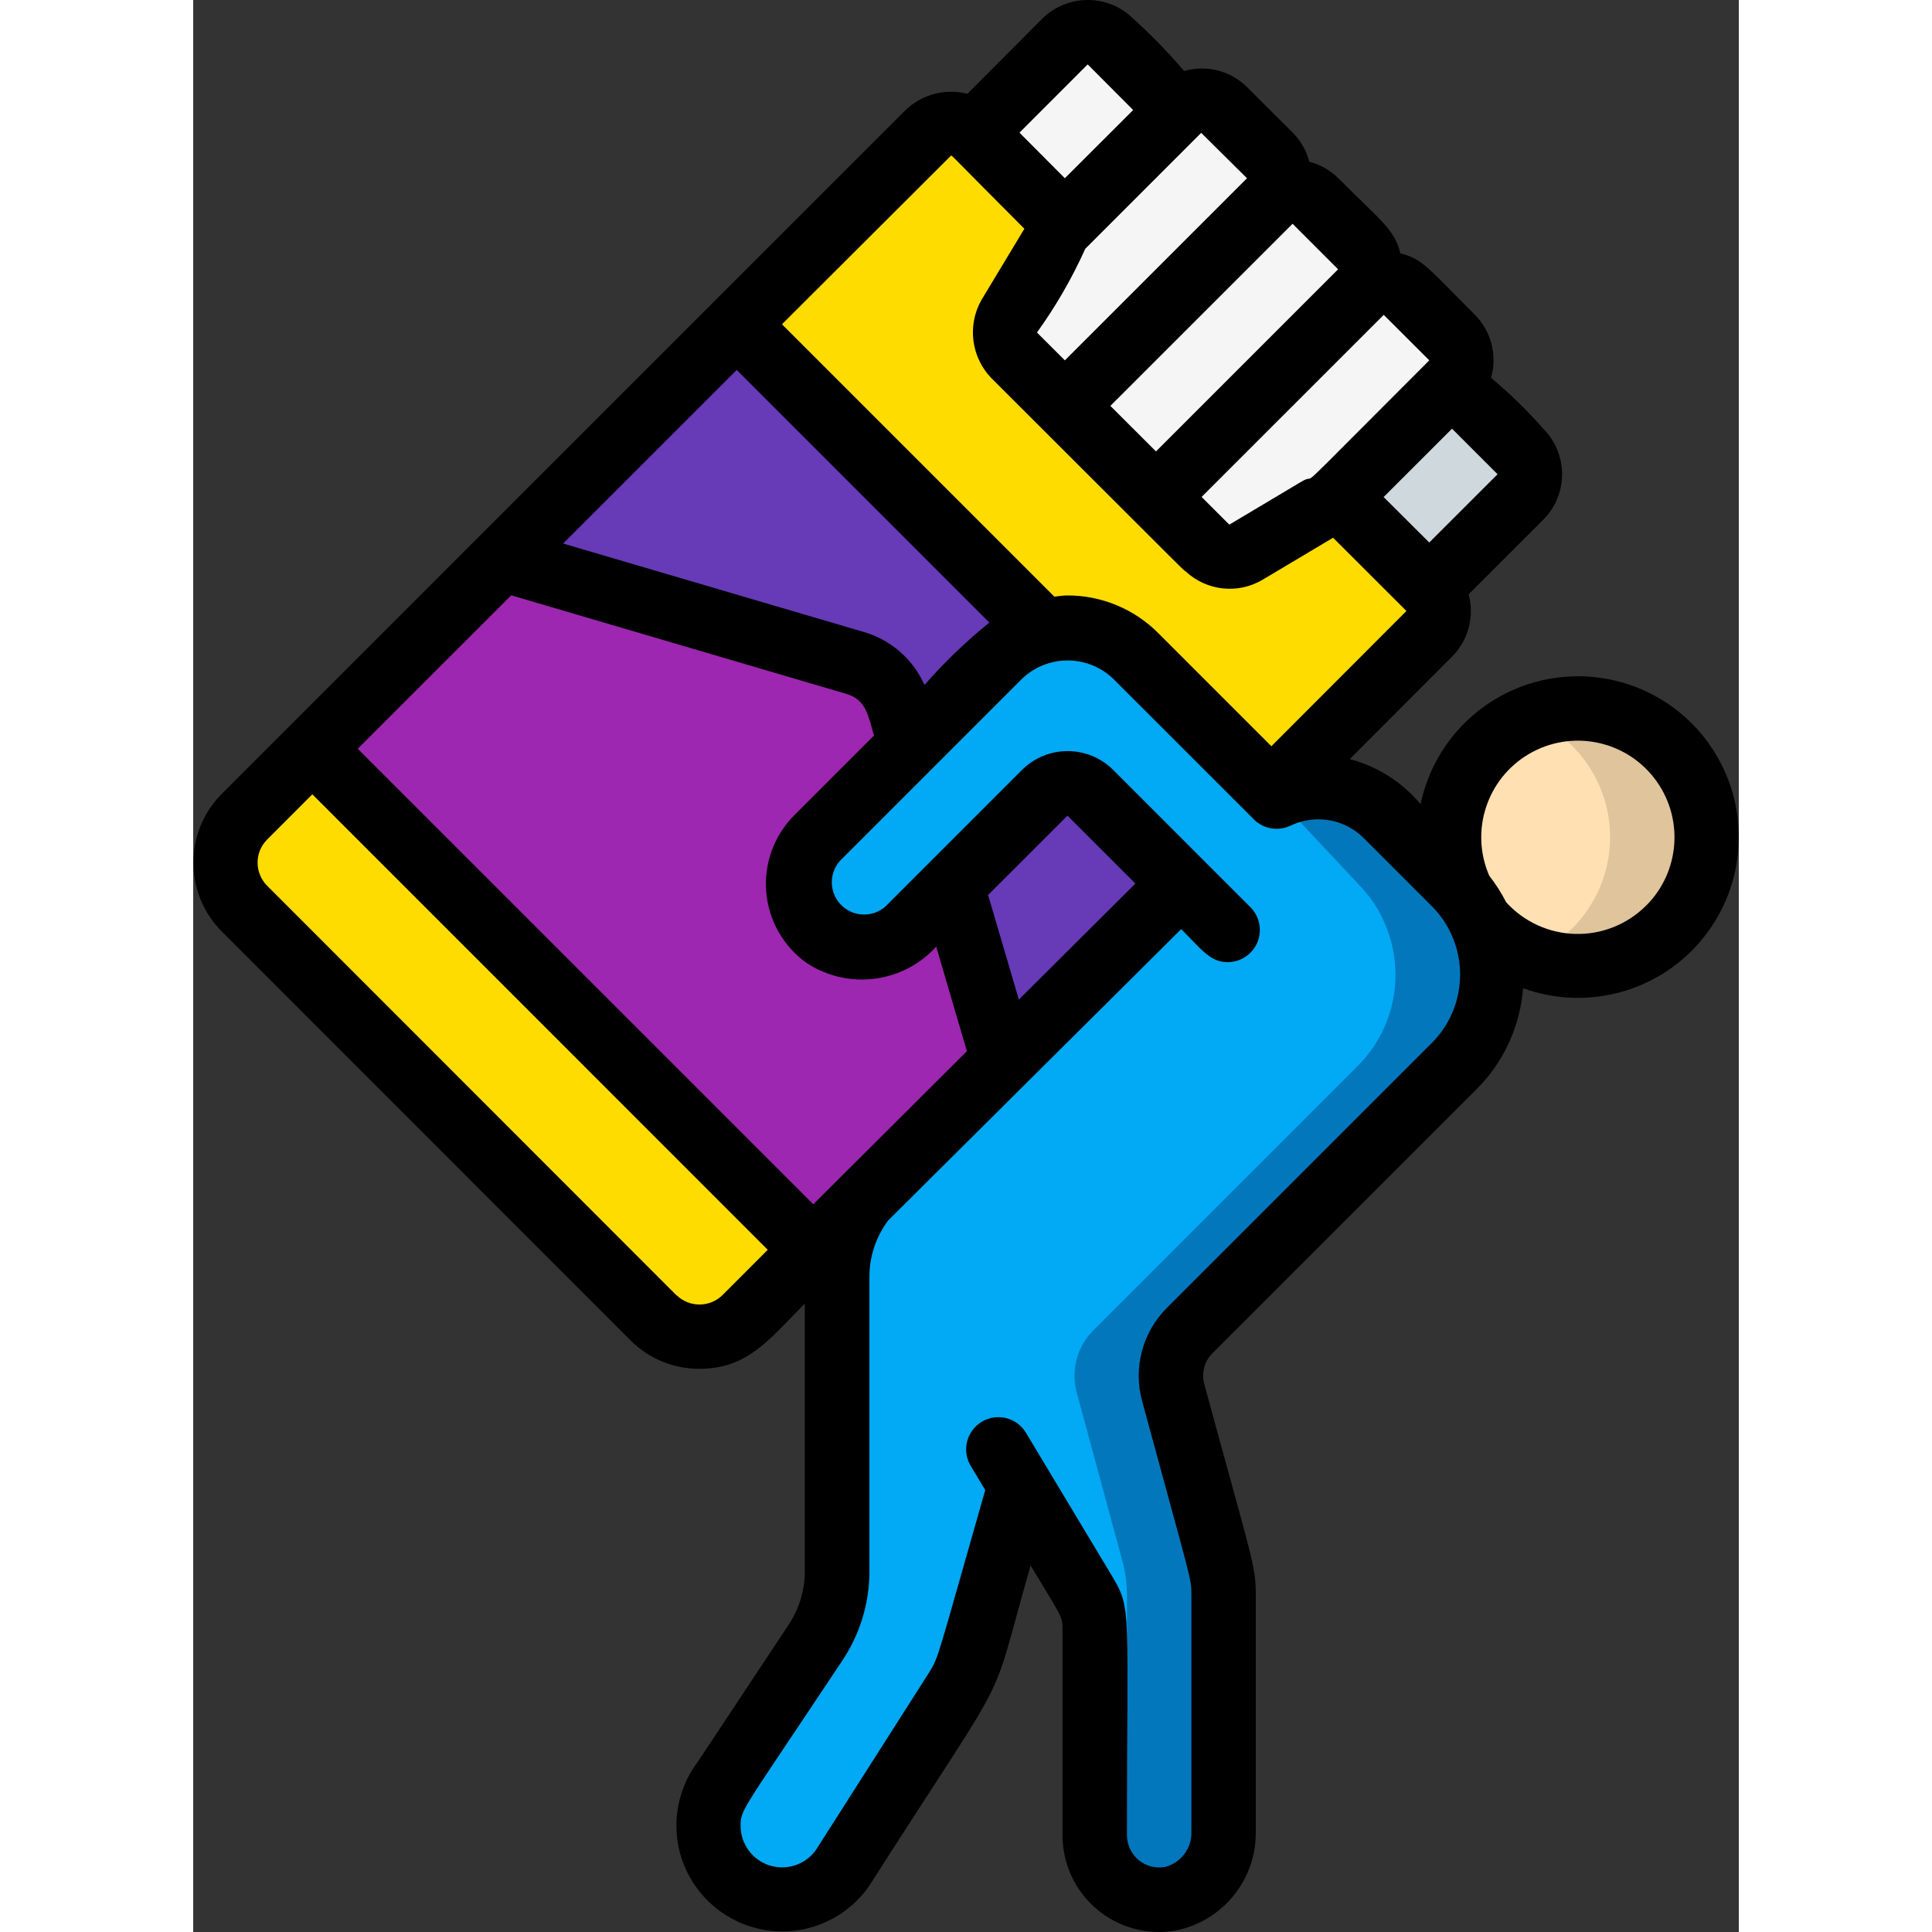 <svg height="512" viewBox="0 0 48 60" width="512" xmlns="http://www.w3.org/2000/svg"><rect x="0" y="0" width="48" height="60" fill="#333333" stroke="none"/><g id="039---Cigarette-Addiction-Weight" fill="none"><g id="Layer_3" transform="translate(1)"><path id="Shape" d="m44.83 28.83c-1.564 1.56-4.096 1.56-5.66 0-.07-.07-.13-.14-.19-.21-.155-.354-.364-.681-.62-.97-.835-1.844-.161-4.021 1.57-5.071 1.731-1.05 3.973-.641 5.222.952s1.111 3.868-.322 5.298z" fill="#ffe0b2"/><path id="Shape" d="m44.83 23.17c-1.137-1.134-2.841-1.48-4.33-.88 1.513.61 2.503 2.078 2.503 3.709s-.991 3.099-2.503 3.709c1.765.718 3.79.091 4.842-1.497s.838-3.698-.512-5.042z" fill="#dfc49c"/><path id="Shape" d="m29.95 41.32c-.504.505-.698 1.242-.51 1.93l1.42 5.24c.091.339.138.689.14 1.04v7.35c.024 1.006-.674 1.886-1.66 2.09-.581.1-1.177-.061-1.628-.441-.451-.38-.712-.939-.712-1.529v-6.45c-.002-.359-.098-.711-.28-1.02l-2.04-3.4-1.52 5.31c-.109.369-.267.723-.47 1.05l-3.54 5.55c-.374.521-.948.862-1.585.94s-1.277-.114-1.765-.53c-.923-.791-1.067-2.164-.33-3.13l2.86-4.31c.438-.657.671-1.43.67-2.22v-9.12c-.004-.88.289-1.736.83-2.43l4.32-4.32.79-.78.94-.94 3.8-3.76-2.82-2.82c-.393-.39-1.027-.39-1.42 0l-2.88 2.88-1.27 1.27c-.699.734-1.822.864-2.67.31-.476-.346-.777-.882-.825-1.468-.048-.586.162-1.164.575-1.582l2.9-2.9 2.76-2.76c.375-.382.85-.652 1.37-.78 1.027-.269 2.12.028 2.87.78l4.37 4.37c1.144-.551 2.512-.318 3.41.58l2.12 2.12c.07.07.13.14.19.21.256.289.465.616.62.97.689 1.516.366 3.301-.81 4.48z" fill="#02a9f4"/><path id="Shape" d="m32.64 24.74 2.53 2.7c.07.07.13.14.19.21.256.289.465.616.62.97.689 1.516.366 3.301-.81 4.48l-8.22 8.22c-.504.505-.698 1.242-.51 1.93l1.42 5.24c.091.339.138.689.14 1.04v7.35c-.001.516-.182 1.016-.511 1.413.454.537 1.158.795 1.851.677.986-.204 1.684-1.084 1.66-2.09v-7.35c-.002-.351-.049-.701-.14-1.04l-1.42-5.24c-.188-.688.006-1.425.51-1.93l8.22-8.22c1.176-1.179 1.499-2.964.81-4.48-.155-.354-.364-.681-.62-.97-.06-.07-.12-.14-.19-.21l-2.12-2.12c-.898-.898-2.266-1.131-3.41-.58" fill="#0377bc"/><path id="Shape" d="m37.39 19.68-4.9 4.91-4.22-4.22c-.75-.752-1.843-1.049-2.87-.78l-9.52-9.52 5.95-5.95c.393-.39 1.027-.39 1.42 0l2.27 2.28c.217.21.321.511.28.81-.005.146-.05.288-.13.41l-1.32 2.19c-.231.397-.17.9.15 1.23l1.57 1.57 2.83 2.82 1.57 1.57c.322.328.828.391 1.22.15l2.2-1.31c.122-.08.264-.125.41-.13.299-.039.599.065.81.28l2.28 2.27c.39.393.39 1.027 0 1.42z" fill="#ffdc00"/><path id="Shape" d="m25.4 19.59c-.52.128-.995.398-1.37.78l-2.76 2.76-.35-1.19c-.191-.651-.699-1.159-1.35-1.35l-10.98-3.23 7.29-7.29z" fill="#673ab7"/><path id="Shape" d="m24.15 32.91v.01l-4.32 4.32-1.57 1.58h-.01v-.01l-15.55-15.55 5.89-5.9 10.98 3.23c.651.191 1.159.699 1.35 1.35l.35 1.19-2.9 2.9c-.413.419-.623.996-.575 1.582.048.586.349 1.122.825 1.468.848.554 1.971.424 2.67-.31l1.27-1.27z" fill="#9d27b0"/><path id="Shape" d="m18.25 38.81v.01l-2.11 2.11c-.786.77-2.044.77-2.83 0l-12.73-12.73c-.77-.786-.77-2.044 0-2.83l2.12-2.11z" fill="#ffdc00"/><path id="Shape" d="m2.7 23.26-.01-.01" fill="#ffdc00"/><path id="Shape" d="m29.68 27.44-3.8 3.76-.94.94-.79.78v-.01l-1.59-5.41 2.88-2.88c.393-.39 1.027-.39 1.42 0z" fill="#673ab7"/><path id="Shape" d="m40.21 15.43-2.82 2.83-2.28-2.27c-.211-.215-.511-.319-.81-.28v-.01l3.09-3.09c.39-.388 1.02-.388 1.41 0l1.41 1.41c.388.39.388 1.02 0 1.41z" fill="#cfd8dc"/><path id="Shape" d="m38.09 10.48-1.41-1.41c-.393-.39-1.027-.39-1.42 0 .192-.184.3-.439.3-.705s-.108-.521-.3-.705l-1.41-1.42c-.39-.388-1.02-.388-1.41 0 .38-.393.38-1.017 0-1.41l-1.42-1.42c-.39-.388-1.02-.388-1.41 0l-.71.71c.388-.39.388-1.02 0-1.41l-1.41-1.42c-.393-.39-1.027-.39-1.42 0l-2.82 2.83 2.27 2.28c.217.21.321.511.28.81-.005.146-.05.288-.13.41l-1.32 2.19c-.231.397-.17.9.15 1.23l1.57 1.57 2.83 2.82 1.57 1.57c.322.328.828.391 1.22.15l2.2-1.31c.122-.08.264-.125.41-.13v-.01l3.09-3.09.7-.71c.39-.393.39-1.027 0-1.42z" fill="#f5f5f5"/></g><path id="Shape" d="m38.118 25.974c-.571-.683-1.339-1.172-2.2-1.4l3.182-3.187c.502-.507.697-1.242.51-1.931l2.316-2.315c.781-.781.781-2.047 0-2.828-.498-.568-1.04-1.096-1.62-1.58.199-.694.008-1.442-.5-1.956-1.51-1.509-1.629-1.735-2.314-1.907-.193-.764-.6-1-1.929-2.335-.249-.247-.56-.424-.9-.511-.088-.34-.264-.651-.511-.9l-1.423-1.418c-.513-.51-1.262-.701-1.956-.5-.489-.574-1.014-1.115-1.573-1.621-.784-.781-2.052-.781-2.836 0l-2.32 2.328c-.682-.175-1.406.014-1.916.5-19.1 19.1 23.26-23.261-21.258 21.258-1.153 1.178-1.153 3.061 0 4.239l12.73 12.735c.564.556 1.325.866 2.117.864 1.511 0 2.153-.9 3.277-2.022v8.3c.002.593-.172 1.173-.5 1.667l-2.821 4.257c-.718.949-.868 2.211-.391 3.301.477 1.09 1.505 1.837 2.689 1.954s2.338-.415 3.019-1.391c4.626-7.253 3.644-5.169 5.016-9.958.894 1.491.992 1.57.992 1.93v6.453c0.0.883.389 1.721 1.064 2.291.674.57 1.566.814 2.436.666 1.469-.284 2.523-1.58 2.502-3.076v-7.35c0-.938-.128-1.131-1.6-6.546-.093-.341.003-.706.253-.957l8.221-8.22c.831-.837 1.336-1.943 1.426-3.119 1.959.712 4.155.133 5.507-1.454 1.352-1.587 1.576-3.847.562-5.668-1.014-1.822-3.053-2.821-5.115-2.508-2.061.314-3.711 1.875-4.137 3.916zm.269-8.126-1.417-1.412 2.124-2.123 1.414 1.415zm-4.009-1.867-2.2 1.312-.861-.86 5.656-5.655 1.415 1.413c-4.8 4.797-3.259 3.329-4.01 3.79zm-4.478-.962-1.416-1.414 5.658-5.656 1.414 1.414zm2.827-8.484-5.657 5.656-.866-.865c.586-.814 1.088-1.685 1.5-2.6l3.6-3.6zm-4.948-3.535 1.412 1.417-2.121 2.118-1.409-1.415zm-4.239 2.828c.1.073-.039-.043 2.273 2.276l-1.331 2.208c-.45.791-.323 1.784.311 2.436 6.837 6.83 5.814 5.813 6.051 6.017.648.588 1.602.688 2.357.245l2.199-1.31 2.278 2.275-4.194 4.2-3.512-3.512c-.748-.752-1.767-1.174-2.828-1.171-.134 0-.263.025-.4.038l-8.459-8.459zm-4.499 25.072c1.284.851 2.997.639 4.034-.5l.953 3.246-4.771 4.754-14.147-14.146 4.767-4.766 10.411 3.062c.618.18.68.7.854 1.293l-2.481 2.481c-.622.627-.939 1.495-.865 2.376.073.88.528 1.685 1.245 2.2zm6.6 1.143-.955-3.249 2.466-2.463 2.109 2.109zm-2.93-9.767c-.349-.794-1.029-1.394-1.86-1.642l-9.363-2.754 5.392-5.391 7.845 7.845c-.726.587-1.4 1.236-2.014 1.939zm-7.7 18.954-12.722-12.73c-.386-.395-.386-1.025 0-1.42l1.411-1.412 14.143 14.146-1.407 1.408c-.394.386-1.024.388-1.421.005zm23.448-7.833-8.221 8.22c-.758.759-1.051 1.866-.767 2.9 1.529 5.635 1.529 5.483 1.529 6.014v7.35c.02.516-.325.975-.826 1.1-.291.051-.589-.028-.815-.217-.226-.189-.358-.469-.359-.764 0-6.975.141-7.019-.423-7.984l-2.722-4.531c-.288-.465-.897-.613-1.366-.33-.469.283-.624.89-.347 1.362l.456.758c-1.513 5.29-1.434 5.167-1.751 5.678l-3.511 5.505c-.327.453-.907.644-1.439.474-.532-.17-.894-.663-.897-1.221 0-.53 0-.386 3.162-5.145.548-.821.84-1.787.838-2.775v-9.12c-.004-.638.2-1.259.583-1.769l9.1-9.048c.632.631.9 1.027 1.442 1.027.404-0.0.769-.244.924-.617.155-.374.069-.804-.217-1.09l-4.259-4.261c-.783-.782-2.052-.782-2.835 0l-4.149 4.149c-.366.416-1.0.457-1.416.091s-.457-1-.091-1.416l5.66-5.66c.791-.754 2.036-.754 2.827 0l4.371 4.37c.301.301.761.378 1.144.192.761-.363 1.669-.208 2.266.387l2.12 2.12c1.169 1.176 1.166 3.076-.007 4.248zm6.66-4.27c-.581.581-1.375.898-2.196.877-.821-.021-1.598-.377-2.149-.986-.147-.289-.322-.564-.523-.819-.604-1.387-.08-3.007 1.222-3.778 1.302-.771 2.974-.452 3.901.744.927 1.196.818 2.895-.254 3.963z" fill="#000" transform="translate(0 -1)"/></g></svg>